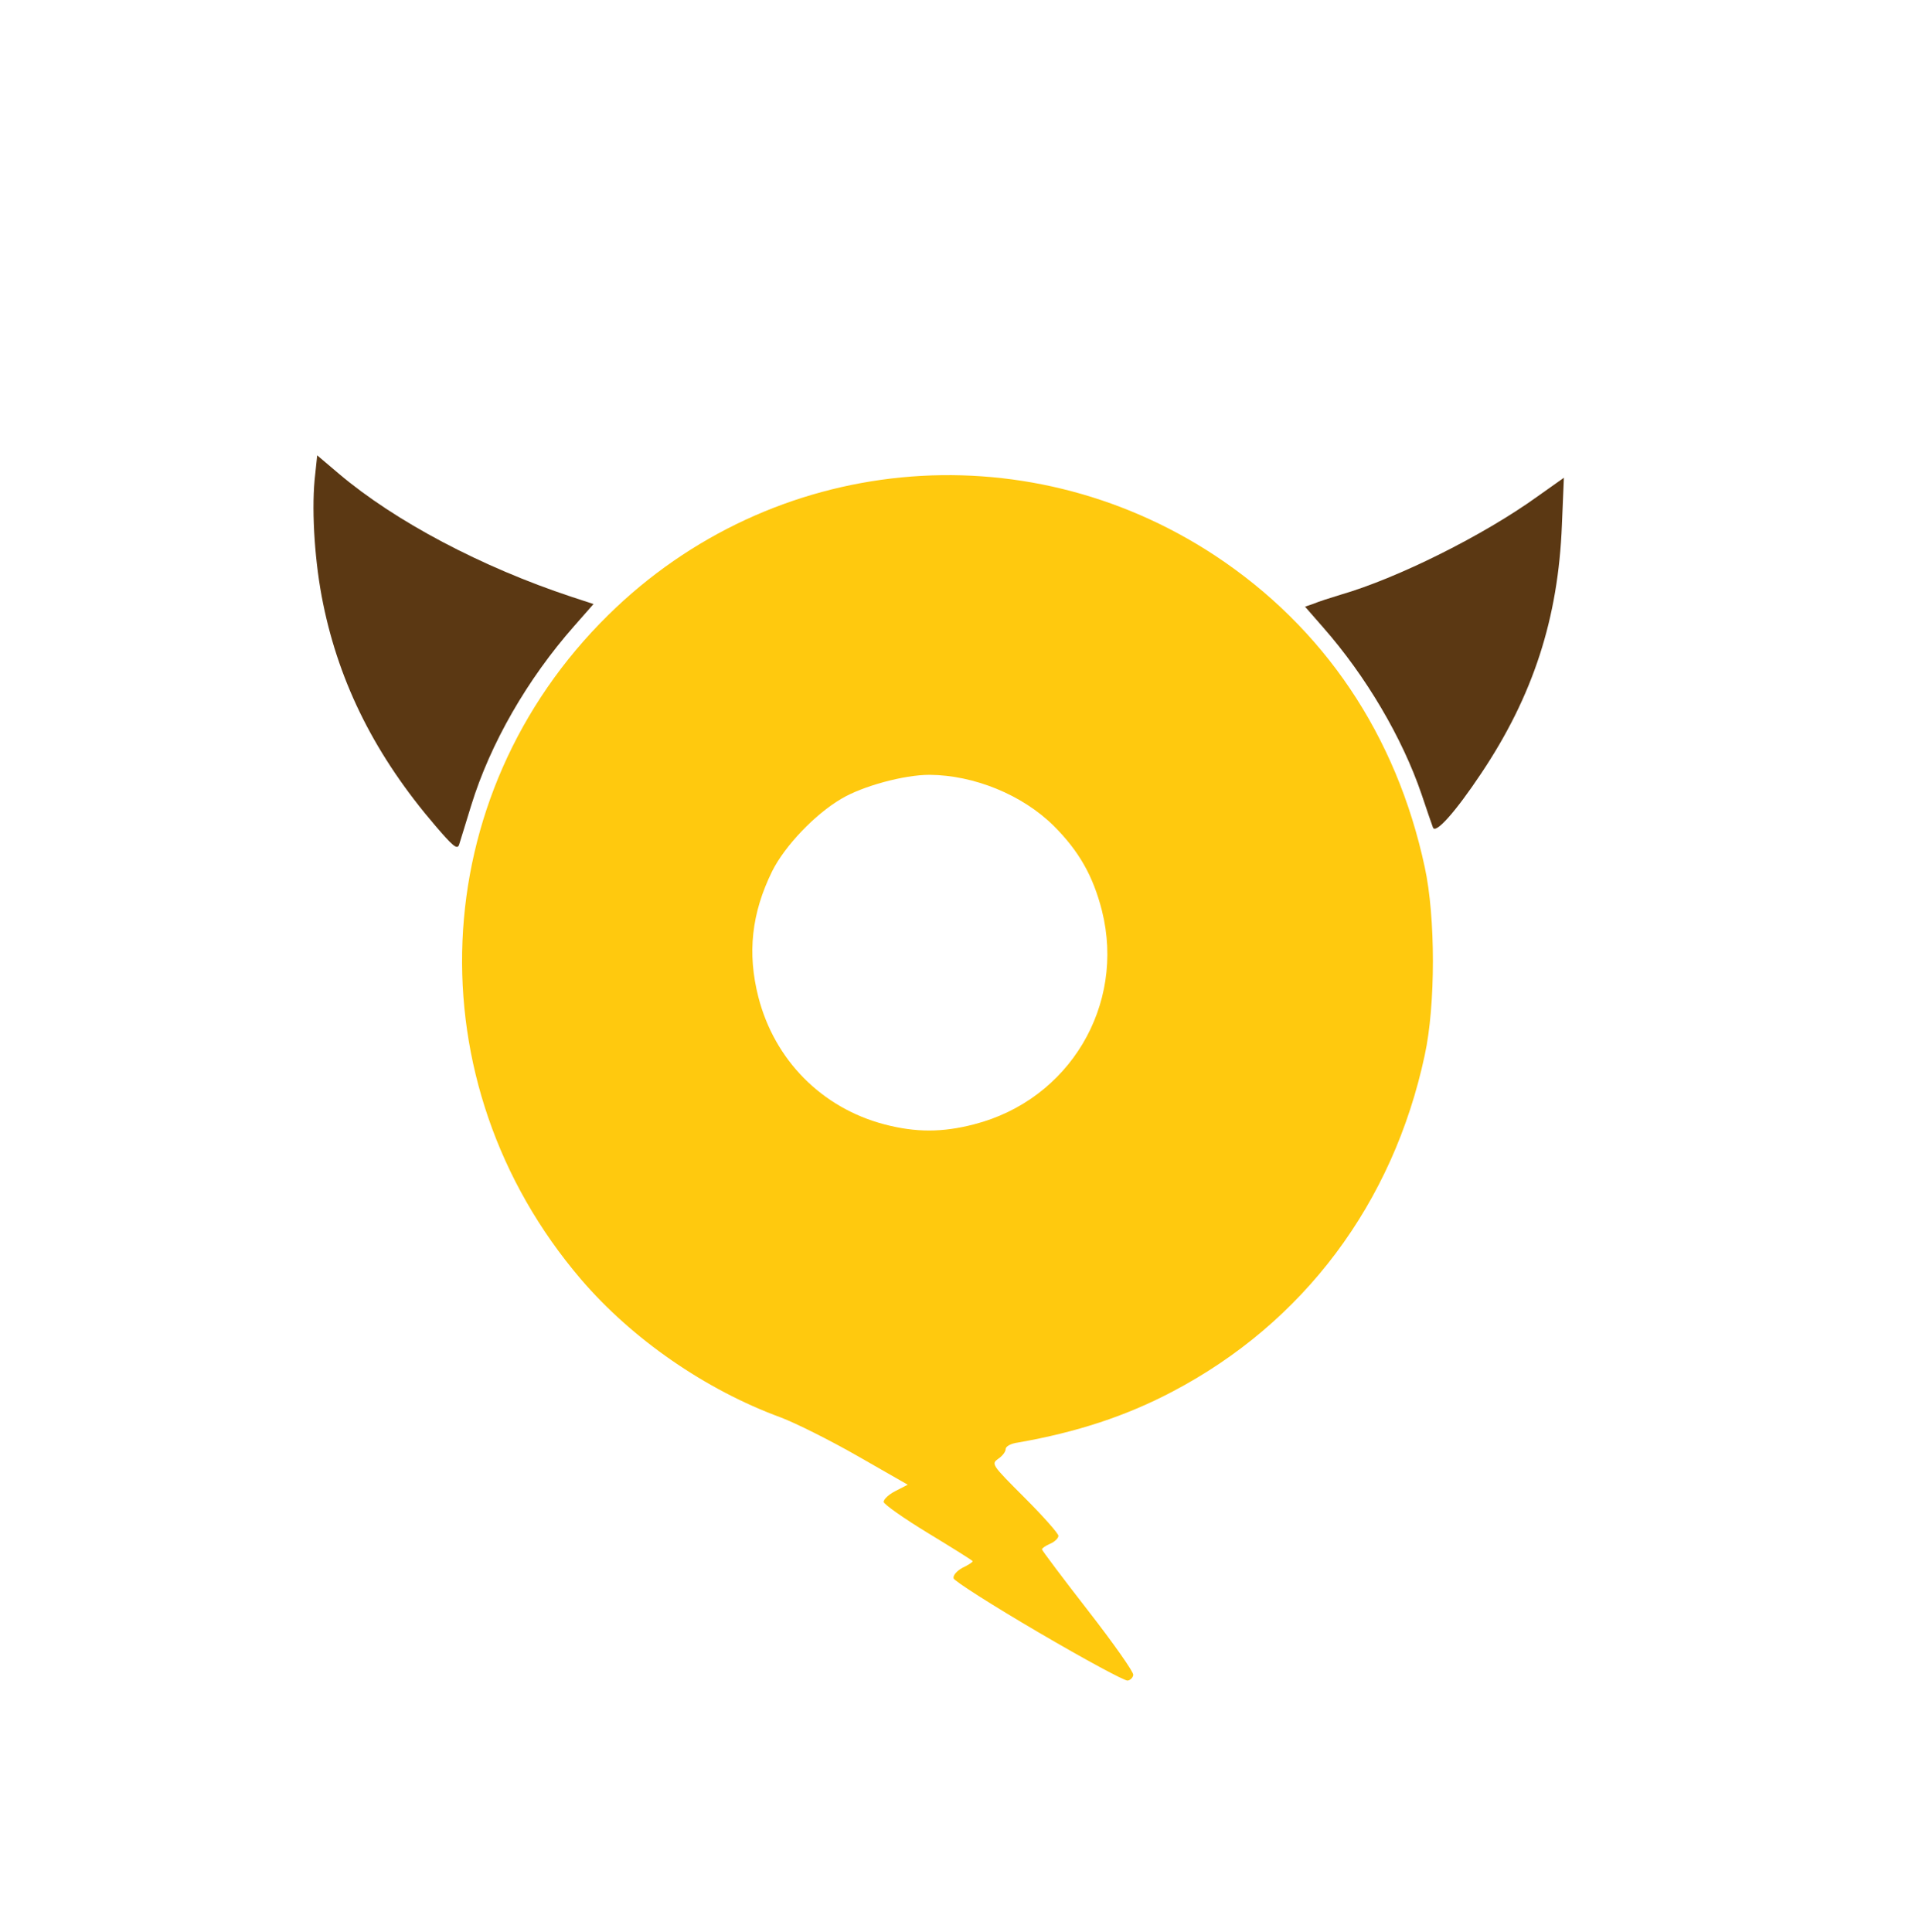 <?xml version="1.0" encoding="utf-8"?>
<!DOCTYPE svg PUBLIC "-//W3C//DTD SVG 1.0//EN" "http://www.w3.org/TR/2001/REC-SVG-20010904/DTD/svg10.dtd">
<svg version="1.0" xmlns="http://www.w3.org/2000/svg" width="582px" height="586px" viewBox="0 0 582 586" preserveAspectRatio="xMidYMid meet">
 <rect x="0" y="0" width="582" height="586" fill="#808080" stroke="none"/>
 <g fill="#ffffff00">
  <path d="M0 293 l0 -293 291 0 291 0 0 293 0 293 -291 0 -291 0 0 -293z m326.9 198.3 c-4.6 -6 -9.6 -12.4 -11.1 -14.3 -3 -3.7 -3.9 -10.4 -1.5 -11.3 0.7 -0.3 -2.3 -4.1 -7.5 -9.4 -7.7 -7.7 -8.8 -9.3 -8.8 -12.3 0 -2.4 0.6 -3.9 2 -4.8 1.1 -0.7 2 -1.9 2 -2.7 0 -0.9 1.4 -1.7 3.8 -2 17.7 -3.1 32.7 -8 46.9 -15.5 39.7 -20.8 66.9 -57.1 76.4 -102 3.2 -14.8 3.2 -36.2 0 -51 -9.8 -45.8 -38 -82.8 -78.9 -103.4 -22.8 -11.5 -51.8 -17.3 -73.9 -14.7 -35.4 4 -64.4 17.6 -88.8 41.6 -25.2 24.7 -39.5 54.6 -43.6 90.8 -1.5 12.8 -0.2 27.7 3.6 43.5 11.6 47.3 46.5 86.2 92.3 103.1 4.5 1.7 14.9 6.9 23.2 11.6 14.5 8.4 15 8.8 15 11.9 0 2.4 -0.6 3.6 -2.1 4.2 -1.9 0.9 -0.7 1.8 10 8.2 11.7 7 12.1 7.4 12.1 10.7 0 2 -0.6 3.7 -1.6 4.3 -1.2 0.6 3.3 3.7 18.3 12.4 10.9 6.4 19.9 11.7 20.1 11.7 0.2 0.1 -3.4 -4.7 -7.9 -10.6z m-187 -250.3 c4.7 -15.7 16.4 -36.9 27.5 -49.8 2.5 -3 4.6 -5.7 4.6 -6.2 0 -0.4 -1.2 -1.1 -2.7 -1.5 -5.1 -1.2 -24.8 -9.2 -33.3 -13.5 -10.3 -5.2 -24.3 -13.8 -31 -19.1 -2.8 -2.2 -5.6 -3.7 -6.2 -3.3 -1.6 1 -0.3 20 2.2 32.3 3.5 17.4 10.1 33.5 19.7 48.6 5 7.8 15 20.5 16.1 20.5 0.4 0 1.8 -3.6 3.1 -8z m306.2 -9.4 c14.4 -21.2 22.7 -44.7 24.5 -69.5 0.6 -7.9 0.5 -9.3 -0.7 -8.6 -0.8 0.5 -4 2.6 -7.1 4.7 -12.8 8.6 -38 20.5 -53.2 25.2 l-6.9 2.1 4.7 5.5 c10.5 12.2 21.9 32.1 26.7 46.7 2.8 8.4 1.8 9 12 -6.1z"/>
  <path d="M265.2 344 c-13.7 -3.6 -26.2 -13.1 -33 -25.1 -9.2 -16.2 -9.6 -40.2 -1 -57.7 3.8 -7.6 12.9 -17.2 20.9 -21.9 7.5 -4.5 19.2 -7.3 29.8 -7.3 16.6 0 30.3 5.3 40.7 15.5 12.1 11.9 17 25.8 16.1 45 -1 21.3 -10 36.7 -27.3 46.5 -11.8 6.8 -31.3 8.9 -46.2 5z"/>
 </g>
 <g fill="#ffc90e">
  <path d="M315 495.1 c-14 -8.2 -25.6 -15.6 -25.8 -16.4 -0.2 -0.9 0.9 -2.2 2.7 -3.2 1.7 -0.8 3.1 -1.7 3.1 -2 0 -0.2 -6.1 -4 -13.5 -8.5 -7.4 -4.5 -13.5 -8.8 -13.5 -9.5 0 -0.8 1.6 -2.3 3.6 -3.3 l3.7 -1.9 -15.2 -8.7 c-8.4 -4.8 -18.8 -10 -23.3 -11.7 -22.9 -8.4 -45.1 -23.8 -60.6 -41.9 -51.1 -59.8 -47.5 -146.6 8.3 -201.5 49.7 -48.9 125.8 -56.3 184 -18 33 21.8 55 54.4 63.6 94.5 3.3 15.1 3.3 41.9 0 57 -9.6 45 -36.8 81.2 -76.4 102 -14.2 7.5 -29.2 12.4 -46.9 15.5 -2.3 0.3 -3.8 1.2 -3.8 2 0 0.8 -1 2.1 -2.2 2.9 -2.2 1.6 -2.2 1.7 8 11.9 5.6 5.6 10.2 10.8 10.2 11.5 0 0.7 -1.1 1.8 -2.5 2.4 -1.4 0.6 -2.5 1.4 -2.5 1.7 0 0.3 6.3 8.7 14 18.6 7.7 9.9 13.9 18.7 13.7 19.5 -0.1 0.8 -0.9 1.6 -1.7 1.7 -0.8 0.2 -13 -6.4 -27 -14.6z m-19.6 -154.1 c28.9 -7.4 46 -36.1 38.8 -64.8 -2.7 -10.6 -7 -18.1 -14.6 -25.7 -9.6 -9.5 -24.2 -15.4 -37.7 -15.5 -7.7 0 -20.3 3.4 -26.8 7.3 -8 4.7 -17.1 14.3 -20.9 21.9 -6.3 12.8 -7.6 24.9 -4.2 38.2 4.9 19.1 19.2 33.6 38.2 38.6 9.5 2.5 17.6 2.5 27.2 0z"/>
 </g>
 <g fill="#5b3813">
  <path d="M132 250.4 c-18 -21 -29 -42.8 -34 -67.3 -2.5 -12.1 -3.5 -27.3 -2.6 -37.4 l0.8 -7.6 6.6 5.6 c17 14.4 43.3 28.3 70.5 37.3 l6.7 2.2 -5.8 6.6 c-14.3 16.2 -25.5 35.7 -31.3 54.5 -1.7 5.6 -3.4 11 -3.7 12 -0.6 1.4 -1.9 0.3 -7.2 -5.9z"/>
  <path d="M434.6 251 c-0.3 -0.8 -1.9 -5.4 -3.5 -10.2 -5.8 -17 -16.8 -35.7 -29.8 -50.5 l-5.5 -6.3 2.6 -0.9 c1.4 -0.6 5.1 -1.8 8.1 -2.7 17.3 -5 43.4 -18 59.9 -29.9 l7.9 -5.6 -0.6 14.3 c-1.1 28.3 -8.7 51.8 -24.5 75.4 -7.8 11.7 -13.8 18.4 -14.6 16.4z"/>
 </g>
</svg>